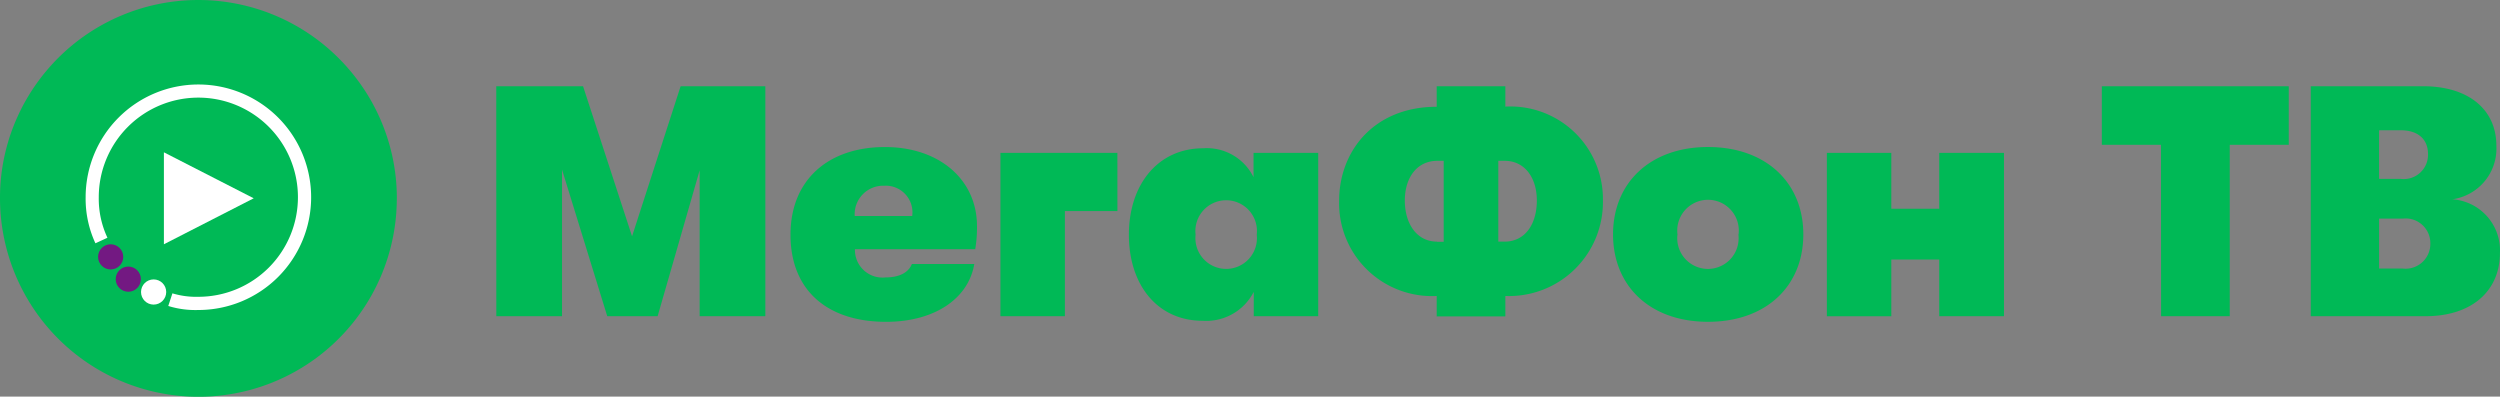 <svg xmlns="http://www.w3.org/2000/svg" width="201.664" height="31.991" viewBox="0 0 201.664 31.991">
  <rect x="0" y="0" width="201.664" height="31.991" fill="#808080" stroke="none"/>
  <g id="Artboard" transform="translate(0 -0.005)">
    <g id="logo_mftv_green" transform="translate(0 0.005)">
      <path id="Path" d="M32.009,15.995a16.04,16.04,0,0,1-1.326,6.392c-.1.234-.213.467-.325.7a16,16,0,0,1-28.7,0c-.112-.229-.224-.462-.325-.7A16.04,16.04,0,0,1,0,15.995,15.852,15.852,0,0,1,1.651,8.917c.107-.224.229-.452.351-.671A16.177,16.177,0,0,1,4.684,4.69a16,16,0,0,1,22.624,0A16.2,16.2,0,0,1,30,8.246c.122.218.239.447.351.671a15.923,15.923,0,0,1,1.661,7.077Z" transform="translate(0 -0.005)" fill="#00b956"/>
      <path id="Path-2" data-name="Path" d="M14.5,24.251a6.6,6.6,0,0,0,2.088.279A8.033,8.033,0,1,0,8.559,16.5a7.4,7.4,0,0,0,.7,3.267l-.97.447A8.551,8.551,0,0,1,7.5,16.5a9.095,9.095,0,1,1,9.095,9.095,7.352,7.352,0,0,1-2.429-.325Z" transform="translate(-0.592 -0.589)" fill="#fff"/>
      <path id="Path-3" data-name="Path" d="M21.6,17.053l-7.245-3.709v7.418Z" transform="translate(-1.134 -1.058)" fill="#fff"/>
      <circle id="Oval" cx="1.016" cy="1.016" r="1.016" transform="translate(7.911 19.704)" fill="#731982"/>
      <circle id="Oval-2" data-name="Oval" cx="1.016" cy="1.016" r="1.016" transform="translate(9.333 21.502)" fill="#731982"/>
      <circle id="Oval-3" data-name="Oval" cx="1.016" cy="1.016" r="1.016" transform="translate(11.376 22.539)" fill="#fff"/>
      <path id="Path-4" data-name="Path" d="M43.464,7.557h7l3.953,12.107L58.335,7.557h6.834v18.55h-5.3V14.34L56.48,26.107H52.416L48.768,14.284V26.107h-5.3Z" transform="translate(-3.432 -0.601)" fill="#00b956"/>
      <path id="Shape" d="M84.132,21.122h-9.7A2.224,2.224,0,0,0,76.9,23.4c1.118,0,1.86-.4,2.124-1.082h5.035c-.478,2.835-3.262,4.664-7.113,4.664-4.745,0-7.713-2.54-7.713-7.027,0-4.425,3.048-7.072,7.621-7.072,4.375,0,7.423,2.622,7.423,6.386a10.671,10.671,0,0,1-.142,1.854Zm-5.081-2.678A2.149,2.149,0,0,0,76.8,16.005a2.3,2.3,0,0,0-2.388,2.439Z" transform="translate(-5.467 -1.022)" fill="#00b956"/>
      <path id="Path-5" data-name="Path" d="M97.057,18.088H92.82v8.48h-5.2V13.394h9.435Z" transform="translate(-6.92 -1.062)" fill="#00b956"/>
      <path id="Shape-2" data-name="Shape" d="M98.87,19.962c0-4.065,2.363-6.971,5.99-6.971a4.2,4.2,0,0,1,4.065,2.332V13.362h5.218V26.536h-5.2V24.575a4.311,4.311,0,0,1-4.11,2.332C101.151,26.907,98.87,23.991,98.87,19.962Zm10.314,0a2.484,2.484,0,1,0-4.933,0,2.482,2.482,0,1,0,4.933,0Z" transform="translate(-7.808 -1.03)" fill="#00b956"/>
      <path id="Shape-3" data-name="Shape" d="M130.692,24.476v1.646h-5.538V24.476a7.491,7.491,0,0,1-7.87-7.682c0-3.973,2.784-7.58,7.87-7.58V7.557h5.538V9.2a7.468,7.468,0,0,1,7.87,7.58A7.573,7.573,0,0,1,130.692,24.476Zm-5.482-4.369h.508V13.573h-.508c-1.646,0-2.627,1.351-2.627,3.206s.955,3.313,2.6,3.313Zm8.022-3.328c0-1.854-.981-3.206-2.6-3.206h-.508v6.519h.508C132.282,20.092,133.232,18.684,133.232,16.779Z" transform="translate(-9.262 -0.601)" fill="#00b956"/>
      <path id="Shape-4" data-name="Shape" d="M141.274,19.928c0-4.161,3-7.047,7.662-7.047s7.687,2.871,7.687,7.047-3,7.052-7.687,7.052S141.274,24.089,141.274,19.928Zm10.126,0a2.483,2.483,0,1,0-4.928,0,2.476,2.476,0,1,0,4.913,0Z" transform="translate(-11.157 -1.022)" fill="#00b956"/>
      <path id="Path-6" data-name="Path" d="M160,13.394h5.2V17.9h3.866V13.394h5.223V26.568h-5.223V22H165.2v4.573H160Z" transform="translate(-12.636 -1.062)" fill="#00b956"/>
      <path id="Path-7" data-name="Path" d="M188.852,12.283h-4.771V7.557h15.08v4.725H194.4V26.107h-5.538Z" transform="translate(-14.537 -0.601)" fill="#00b956"/>
      <path id="Shape-5" data-name="Shape" d="M217.642,20.991c0,3.13-2.332,5.116-5.985,5.116h-9.277V7.557h9.064c3.633,0,5.909,1.854,5.909,4.8a4.131,4.131,0,0,1-3.557,4.319A4.131,4.131,0,0,1,217.642,20.991Zm-9.75-9.882v3.922h1.748a1.958,1.958,0,0,0,2.2-1.992c0-1.219-.823-1.931-2.2-1.931Zm4.136,9.115a1.993,1.993,0,0,0-2.23-1.987h-1.905v4.024h1.88A2,2,0,0,0,212.027,20.224Z" transform="translate(-15.982 -0.601)" fill="#00b956"/>
    </g>
  </g>
</svg>

